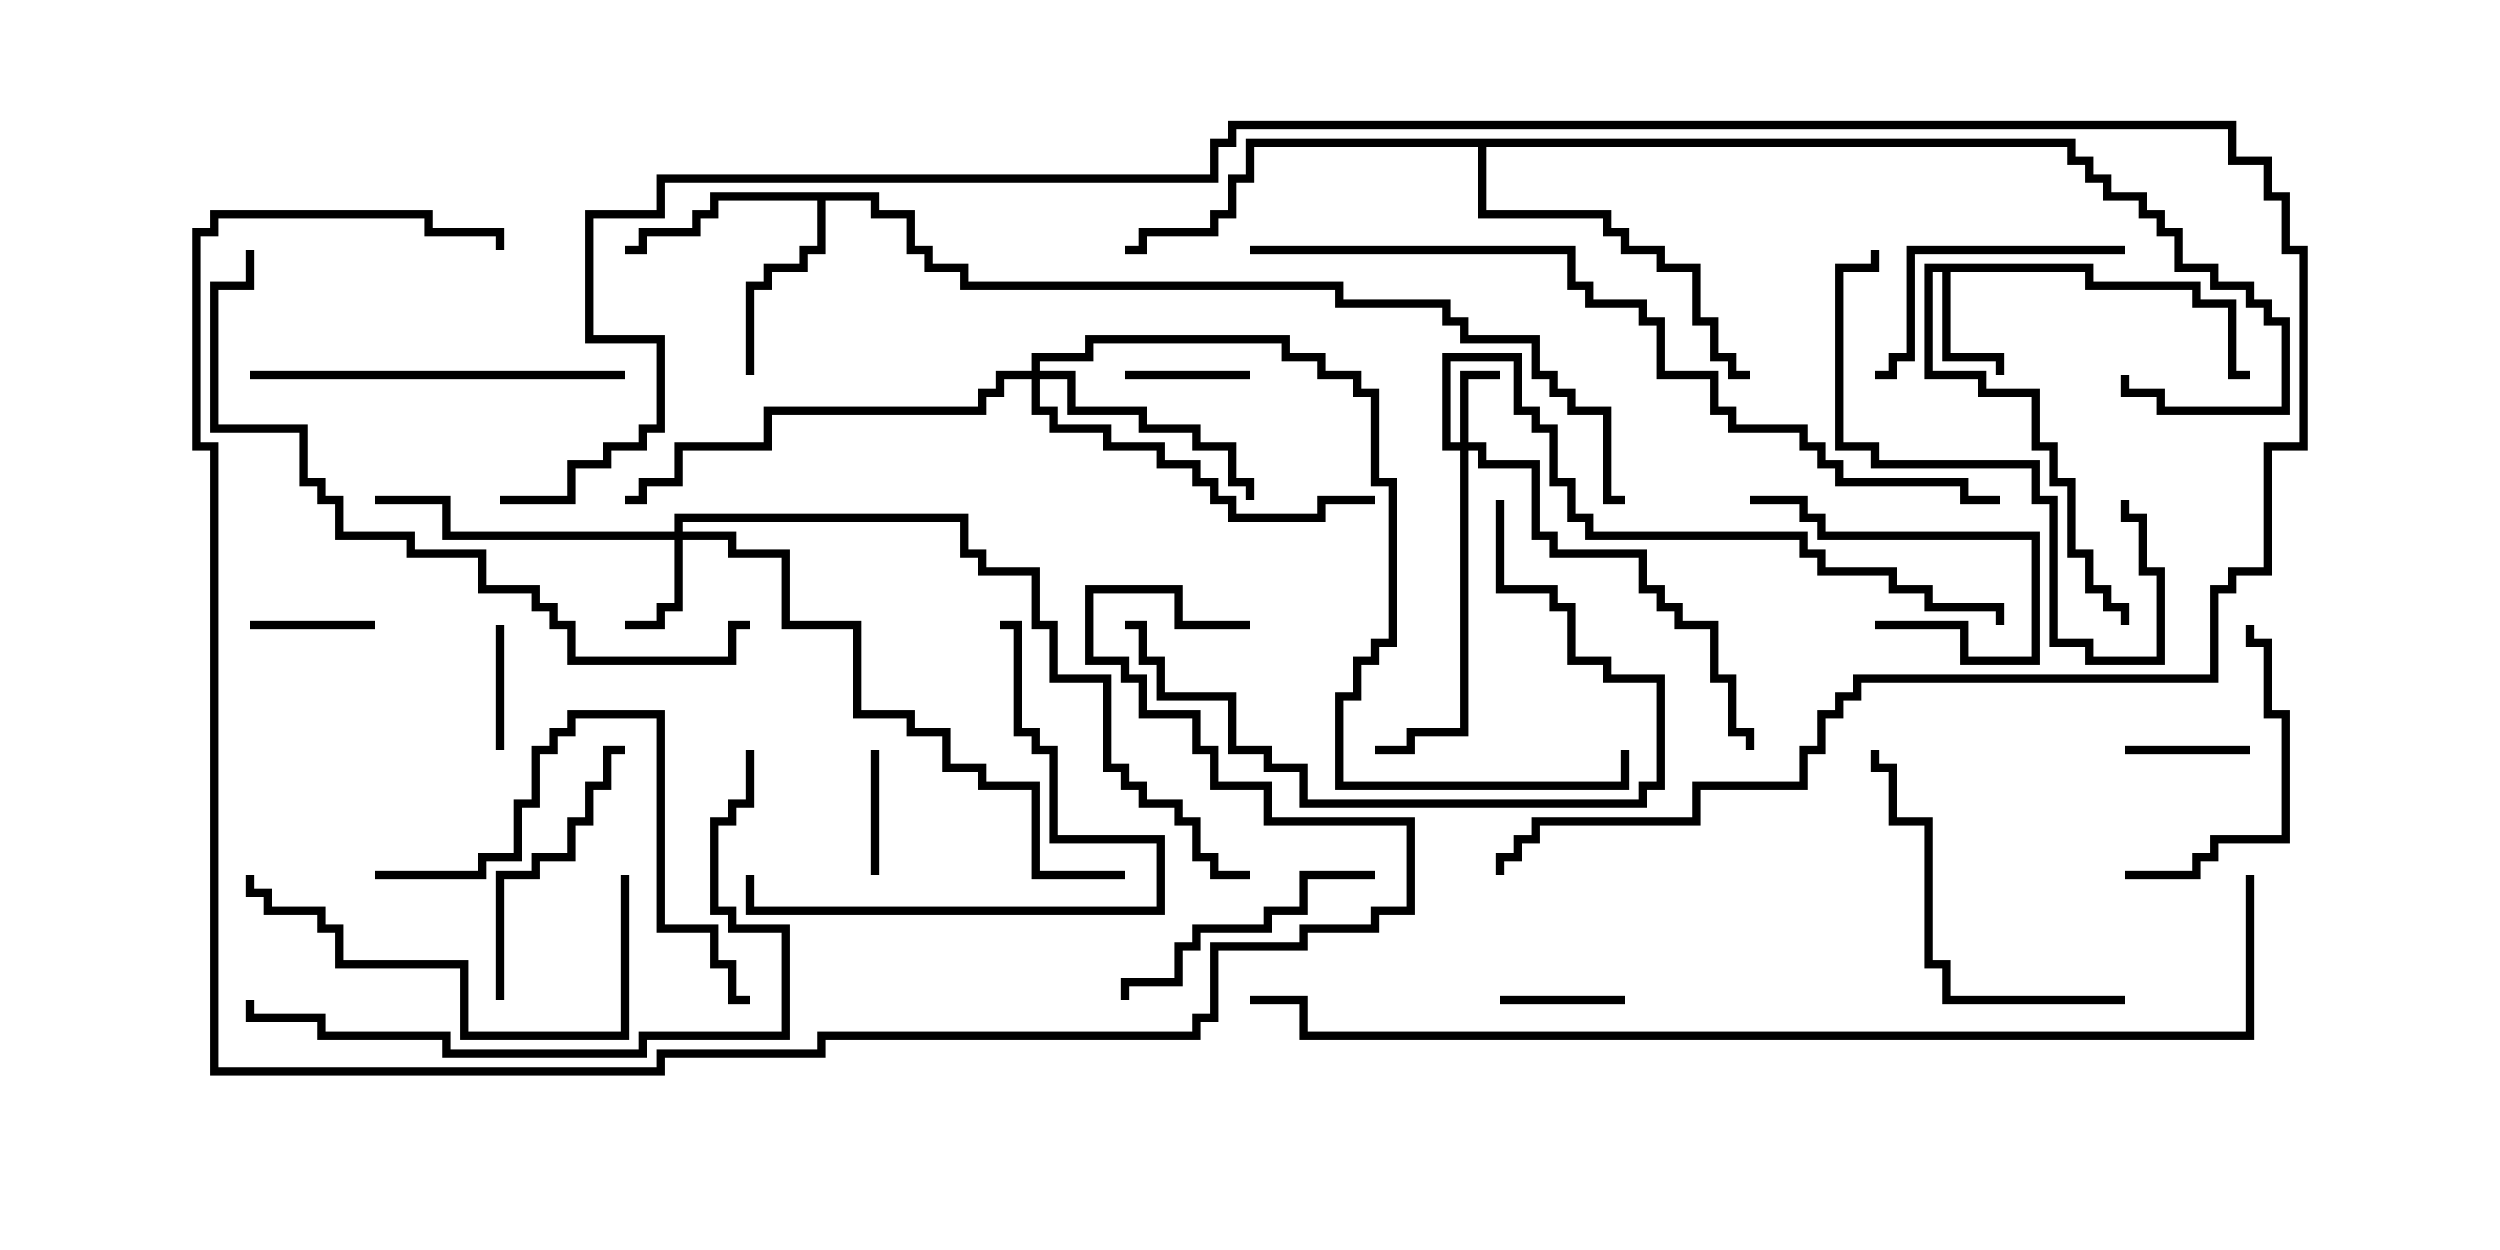 <svg version="1.1" width="30" height="15" xmlns="http://www.w3.org/2000/svg"><path d="M25.121,3.164L25.121,3.379L26.407,3.379L26.407,3.593L26.836,3.593L26.836,4.45L27,4.45L27,4.55L26.736,4.55L26.736,3.693L26.307,3.693L26.307,3.479L25.021,3.479L25.021,3.264L23.407,3.264L23.407,4.236L24.05,4.236L24.05,4.5L23.95,4.5L23.95,4.336L23.307,4.336L23.307,3.264L23.193,3.264L23.193,4.45L23.836,4.45L23.836,4.664L24.479,4.664L24.479,5.307L24.693,5.307L24.693,5.736L24.907,5.736L24.907,6.593L25.121,6.593L25.121,7.021L25.336,7.021L25.336,7.236L25.55,7.236L25.55,7.5L25.45,7.5L25.45,7.336L25.236,7.336L25.236,7.121L25.021,7.121L25.021,6.693L24.807,6.693L24.807,5.836L24.593,5.836L24.593,5.407L24.379,5.407L24.379,4.764L23.736,4.764L23.736,4.55L23.093,4.55L23.093,3.164z" stroke="none"/><path d="M10.55,2.307L10.55,2.521L10.979,2.521L10.979,2.95L11.193,2.95L11.193,3.164L11.621,3.164L11.621,3.379L16.121,3.379L16.121,3.593L17.407,3.593L17.407,3.807L17.621,3.807L17.621,4.021L18.479,4.021L18.479,4.45L18.693,4.45L18.693,4.664L18.907,4.664L18.907,4.879L19.336,4.879L19.336,5.95L19.5,5.95L19.5,6.05L19.236,6.05L19.236,4.979L18.807,4.979L18.807,4.764L18.593,4.764L18.593,4.55L18.379,4.55L18.379,4.121L17.521,4.121L17.521,3.907L17.307,3.907L17.307,3.693L16.021,3.693L16.021,3.479L11.521,3.479L11.521,3.264L11.093,3.264L11.093,3.05L10.879,3.05L10.879,2.621L10.45,2.621L10.45,2.407L9.907,2.407L9.907,3.05L9.693,3.05L9.693,3.264L9.264,3.264L9.264,3.479L9.05,3.479L9.05,4.5L8.95,4.5L8.95,3.379L9.164,3.379L9.164,3.164L9.593,3.164L9.593,2.95L9.807,2.95L9.807,2.407L8.621,2.407L8.621,2.621L8.407,2.621L8.407,2.836L7.764,2.836L7.764,3.05L7.5,3.05L7.5,2.95L7.664,2.95L7.664,2.736L8.307,2.736L8.307,2.521L8.521,2.521L8.521,2.307z" stroke="none"/><path d="M24.907,1.664L24.907,1.879L25.121,1.879L25.121,2.093L25.336,2.093L25.336,2.307L25.764,2.307L25.764,2.521L25.979,2.521L25.979,2.736L26.193,2.736L26.193,3.164L26.621,3.164L26.621,3.379L27.05,3.379L27.05,3.593L27.264,3.593L27.264,3.807L27.479,3.807L27.479,4.979L25.879,4.979L25.879,4.764L25.45,4.764L25.45,4.5L25.55,4.5L25.55,4.664L25.979,4.664L25.979,4.879L27.379,4.879L27.379,3.907L27.164,3.907L27.164,3.693L26.95,3.693L26.95,3.479L26.521,3.479L26.521,3.264L26.093,3.264L26.093,2.836L25.879,2.836L25.879,2.621L25.664,2.621L25.664,2.407L25.236,2.407L25.236,2.193L25.021,2.193L25.021,1.979L24.807,1.979L24.807,1.764L17.836,1.764L17.836,2.521L19.336,2.521L19.336,2.736L19.55,2.736L19.55,2.95L19.979,2.95L19.979,3.164L20.407,3.164L20.407,3.807L20.621,3.807L20.621,4.236L20.836,4.236L20.836,4.45L21,4.45L21,4.55L20.736,4.55L20.736,4.336L20.521,4.336L20.521,3.907L20.307,3.907L20.307,3.264L19.879,3.264L19.879,3.05L19.45,3.05L19.45,2.836L19.236,2.836L19.236,2.621L17.736,2.621L17.736,1.764L15.05,1.764L15.05,2.193L14.836,2.193L14.836,2.621L14.621,2.621L14.621,2.836L13.764,2.836L13.764,3.05L13.5,3.05L13.5,2.95L13.664,2.95L13.664,2.736L14.521,2.736L14.521,2.521L14.736,2.521L14.736,2.093L14.95,2.093L14.95,1.664z" stroke="none"/><path d="M17.521,5.307L17.521,4.45L18,4.45L18,4.55L17.621,4.55L17.621,5.307L17.836,5.307L17.836,5.521L18.479,5.521L18.479,6.379L18.693,6.379L18.693,6.593L19.764,6.593L19.764,7.021L19.979,7.021L19.979,7.236L20.193,7.236L20.193,7.45L20.621,7.45L20.621,8.093L20.836,8.093L20.836,8.736L21.05,8.736L21.05,9L20.95,9L20.95,8.836L20.736,8.836L20.736,8.193L20.521,8.193L20.521,7.55L20.093,7.55L20.093,7.336L19.879,7.336L19.879,7.121L19.664,7.121L19.664,6.693L18.593,6.693L18.593,6.479L18.379,6.479L18.379,5.621L17.736,5.621L17.736,5.407L17.621,5.407L17.621,8.836L16.979,8.836L16.979,9.05L16.5,9.05L16.5,8.95L16.879,8.95L16.879,8.736L17.521,8.736L17.521,5.407L17.307,5.407L17.307,4.236L18.264,4.236L18.264,4.879L18.479,4.879L18.479,5.093L18.693,5.093L18.693,5.736L18.907,5.736L18.907,6.164L19.121,6.164L19.121,6.379L21.693,6.379L21.693,6.593L21.907,6.593L21.907,6.807L22.764,6.807L22.764,7.021L23.193,7.021L23.193,7.236L24.05,7.236L24.05,7.5L23.95,7.5L23.95,7.336L23.093,7.336L23.093,7.121L22.664,7.121L22.664,6.907L21.807,6.907L21.807,6.693L21.593,6.693L21.593,6.479L19.021,6.479L19.021,6.264L18.807,6.264L18.807,5.836L18.593,5.836L18.593,5.193L18.379,5.193L18.379,4.979L18.164,4.979L18.164,4.336L17.407,4.336L17.407,5.307z" stroke="none"/><path d="M8.093,6.379L8.093,6.164L11.621,6.164L11.621,6.593L11.836,6.593L11.836,6.807L12.479,6.807L12.479,7.45L12.693,7.45L12.693,8.093L13.336,8.093L13.336,9.164L13.55,9.164L13.55,9.379L13.764,9.379L13.764,9.593L14.193,9.593L14.193,9.807L14.407,9.807L14.407,10.236L14.621,10.236L14.621,10.45L15,10.45L15,10.55L14.521,10.55L14.521,10.336L14.307,10.336L14.307,9.907L14.093,9.907L14.093,9.693L13.664,9.693L13.664,9.479L13.45,9.479L13.45,9.264L13.236,9.264L13.236,8.193L12.593,8.193L12.593,7.55L12.379,7.55L12.379,6.907L11.736,6.907L11.736,6.693L11.521,6.693L11.521,6.264L8.193,6.264L8.193,6.379L8.836,6.379L8.836,6.593L9.479,6.593L9.479,7.45L10.336,7.45L10.336,8.521L10.979,8.521L10.979,8.736L11.407,8.736L11.407,9.164L11.836,9.164L11.836,9.379L12.479,9.379L12.479,10.45L13.5,10.45L13.5,10.55L12.379,10.55L12.379,9.479L11.736,9.479L11.736,9.264L11.307,9.264L11.307,8.836L10.879,8.836L10.879,8.621L10.236,8.621L10.236,7.55L9.379,7.55L9.379,6.693L8.736,6.693L8.736,6.479L8.193,6.479L8.193,7.336L7.979,7.336L7.979,7.55L7.5,7.55L7.5,7.45L7.879,7.45L7.879,7.236L8.093,7.236L8.093,6.479L5.307,6.479L5.307,6.05L4.5,6.05L4.5,5.95L5.407,5.95L5.407,6.379z" stroke="none"/><path d="M12.379,4.45L12.379,4.236L13.021,4.236L13.021,4.021L15.479,4.021L15.479,4.236L15.907,4.236L15.907,4.45L16.336,4.45L16.336,4.664L16.55,4.664L16.55,5.736L16.764,5.736L16.764,7.764L16.55,7.764L16.55,7.979L16.336,7.979L16.336,8.407L16.121,8.407L16.121,9.379L19.45,9.379L19.45,9L19.55,9L19.55,9.479L16.021,9.479L16.021,8.307L16.236,8.307L16.236,7.879L16.45,7.879L16.45,7.664L16.664,7.664L16.664,5.836L16.45,5.836L16.45,4.764L16.236,4.764L16.236,4.55L15.807,4.55L15.807,4.336L15.379,4.336L15.379,4.121L13.121,4.121L13.121,4.336L12.479,4.336L12.479,4.45L12.907,4.45L12.907,4.879L13.764,4.879L13.764,5.093L14.407,5.093L14.407,5.307L14.836,5.307L14.836,5.736L15.05,5.736L15.05,6L14.95,6L14.95,5.836L14.736,5.836L14.736,5.407L14.307,5.407L14.307,5.193L13.664,5.193L13.664,4.979L12.807,4.979L12.807,4.55L12.479,4.55L12.479,4.879L12.693,4.879L12.693,5.093L13.336,5.093L13.336,5.307L13.979,5.307L13.979,5.521L14.407,5.521L14.407,5.736L14.621,5.736L14.621,5.95L14.836,5.95L14.836,6.164L15.807,6.164L15.807,5.95L16.5,5.95L16.5,6.05L15.907,6.05L15.907,6.264L14.736,6.264L14.736,6.05L14.521,6.05L14.521,5.836L14.307,5.836L14.307,5.621L13.879,5.621L13.879,5.407L13.236,5.407L13.236,5.193L12.593,5.193L12.593,4.979L12.379,4.979L12.379,4.55L12.05,4.55L12.05,4.764L11.836,4.764L11.836,4.979L9.264,4.979L9.264,5.407L8.193,5.407L8.193,5.836L7.764,5.836L7.764,6.05L7.5,6.05L7.5,5.95L7.664,5.95L7.664,5.736L8.093,5.736L8.093,5.307L9.164,5.307L9.164,4.879L11.736,4.879L11.736,4.664L11.95,4.664L11.95,4.45z" stroke="none"/><path d="M10.45,9L10.55,9L10.55,10.5L10.45,10.5z" stroke="none"/><path d="M27,8.95L27,9.05L25.5,9.05L25.5,8.95z" stroke="none"/><path d="M19.5,11.95L19.5,12.05L18,12.05L18,11.95z" stroke="none"/><path d="M15,4.45L15,4.55L13.5,4.55L13.5,4.45z" stroke="none"/><path d="M5.95,7.5L6.05,7.5L6.05,9L5.95,9z" stroke="none"/><path d="M3,7.55L3,7.45L4.5,7.45L4.5,7.55z" stroke="none"/><path d="M22.5,7.55L22.5,7.45L23.621,7.45L23.621,7.879L24.379,7.879L24.379,6.479L21.807,6.479L21.807,6.264L21.593,6.264L21.593,6.05L21,6.05L21,5.95L21.693,5.95L21.693,6.164L21.907,6.164L21.907,6.379L24.479,6.379L24.479,7.979L23.521,7.979L23.521,7.55z" stroke="none"/><path d="M16.5,10.45L16.5,10.55L15.693,10.55L15.693,10.979L15.264,10.979L15.264,11.193L14.407,11.193L14.407,11.407L14.193,11.407L14.193,11.836L13.55,11.836L13.55,12L13.45,12L13.45,11.736L14.093,11.736L14.093,11.307L14.307,11.307L14.307,11.093L15.164,11.093L15.164,10.879L15.593,10.879L15.593,10.45z" stroke="none"/><path d="M25.5,10.55L25.5,10.45L26.307,10.45L26.307,10.236L26.521,10.236L26.521,10.021L27.379,10.021L27.379,8.621L27.164,8.621L27.164,7.764L26.95,7.764L26.95,7.5L27.05,7.5L27.05,7.664L27.264,7.664L27.264,8.521L27.479,8.521L27.479,10.121L26.621,10.121L26.621,10.336L26.407,10.336L26.407,10.55z" stroke="none"/><path d="M25.5,2.95L25.5,3.05L22.979,3.05L22.979,4.336L22.764,4.336L22.764,4.55L22.5,4.55L22.5,4.45L22.664,4.45L22.664,4.236L22.879,4.236L22.879,2.95z" stroke="none"/><path d="M6.05,12L5.95,12L5.95,10.45L6.379,10.45L6.379,10.236L6.807,10.236L6.807,9.807L7.021,9.807L7.021,9.379L7.236,9.379L7.236,8.95L7.5,8.95L7.5,9.05L7.336,9.05L7.336,9.479L7.121,9.479L7.121,9.907L6.907,9.907L6.907,10.336L6.479,10.336L6.479,10.55L6.05,10.55z" stroke="none"/><path d="M25.45,6L25.55,6L25.55,6.164L25.764,6.164L25.764,6.807L25.979,6.807L25.979,7.979L25.021,7.979L25.021,7.764L24.593,7.764L24.593,6.05L24.379,6.05L24.379,5.621L22.45,5.621L22.45,5.407L22.021,5.407L22.021,3.164L22.45,3.164L22.45,3L22.55,3L22.55,3.264L22.121,3.264L22.121,5.307L22.55,5.307L22.55,5.521L24.479,5.521L24.479,5.95L24.693,5.95L24.693,7.664L25.121,7.664L25.121,7.879L25.879,7.879L25.879,6.907L25.664,6.907L25.664,6.264L25.45,6.264z" stroke="none"/><path d="M8.95,10.5L9.05,10.5L9.05,10.879L13.879,10.879L13.879,10.121L12.593,10.121L12.593,9.05L12.379,9.05L12.379,8.836L12.164,8.836L12.164,7.55L12,7.55L12,7.45L12.264,7.45L12.264,8.736L12.479,8.736L12.479,8.95L12.693,8.95L12.693,10.021L13.979,10.021L13.979,10.979L8.95,10.979z" stroke="none"/><path d="M25.5,11.95L25.5,12.05L23.307,12.05L23.307,11.621L23.093,11.621L23.093,9.907L22.664,9.907L22.664,9.264L22.45,9.264L22.45,9L22.55,9L22.55,9.164L22.764,9.164L22.764,9.807L23.193,9.807L23.193,11.521L23.407,11.521L23.407,11.95z" stroke="none"/><path d="M7.45,10.5L7.55,10.5L7.55,12.479L5.521,12.479L5.521,11.621L4.021,11.621L4.021,11.193L3.807,11.193L3.807,10.979L3.164,10.979L3.164,10.764L2.95,10.764L2.95,10.5L3.05,10.5L3.05,10.664L3.264,10.664L3.264,10.879L3.907,10.879L3.907,11.093L4.121,11.093L4.121,11.521L5.621,11.521L5.621,12.379L7.45,12.379z" stroke="none"/><path d="M7.5,4.45L7.5,4.55L3,4.55L3,4.45z" stroke="none"/><path d="M4.5,10.55L4.5,10.45L5.736,10.45L5.736,10.236L6.164,10.236L6.164,9.593L6.379,9.593L6.379,8.95L6.593,8.95L6.593,8.736L6.807,8.736L6.807,8.521L7.979,8.521L7.979,11.093L8.621,11.093L8.621,11.521L8.836,11.521L8.836,11.95L9,11.95L9,12.05L8.736,12.05L8.736,11.621L8.521,11.621L8.521,11.193L7.879,11.193L7.879,8.621L6.907,8.621L6.907,8.836L6.693,8.836L6.693,9.05L6.479,9.05L6.479,9.693L6.264,9.693L6.264,10.336L5.836,10.336L5.836,10.55z" stroke="none"/><path d="M17.95,6L18.05,6L18.05,7.021L18.693,7.021L18.693,7.236L18.907,7.236L18.907,7.879L19.336,7.879L19.336,8.093L19.979,8.093L19.979,9.479L19.764,9.479L19.764,9.693L15.593,9.693L15.593,9.264L15.164,9.264L15.164,9.05L14.736,9.05L14.736,8.407L13.879,8.407L13.879,7.979L13.664,7.979L13.664,7.55L13.5,7.55L13.5,7.45L13.764,7.45L13.764,7.879L13.979,7.879L13.979,8.307L14.836,8.307L14.836,8.95L15.264,8.95L15.264,9.164L15.693,9.164L15.693,9.593L19.664,9.593L19.664,9.379L19.879,9.379L19.879,8.193L19.236,8.193L19.236,7.979L18.807,7.979L18.807,7.336L18.593,7.336L18.593,7.121L17.95,7.121z" stroke="none"/><path d="M8.95,9L9.05,9L9.05,9.693L8.836,9.693L8.836,9.907L8.621,9.907L8.621,10.879L8.836,10.879L8.836,11.093L9.479,11.093L9.479,12.479L7.764,12.479L7.764,12.693L5.307,12.693L5.307,12.479L3.807,12.479L3.807,12.264L2.95,12.264L2.95,12L3.05,12L3.05,12.164L3.907,12.164L3.907,12.379L5.407,12.379L5.407,12.593L7.664,12.593L7.664,12.379L9.379,12.379L9.379,11.193L8.736,11.193L8.736,10.979L8.521,10.979L8.521,9.807L8.736,9.807L8.736,9.593L8.95,9.593z" stroke="none"/><path d="M2.95,3L3.05,3L3.05,3.479L2.621,3.479L2.621,5.093L3.693,5.093L3.693,5.736L3.907,5.736L3.907,5.95L4.121,5.95L4.121,6.379L4.979,6.379L4.979,6.593L5.836,6.593L5.836,7.021L6.479,7.021L6.479,7.236L6.693,7.236L6.693,7.45L6.907,7.45L6.907,7.879L8.736,7.879L8.736,7.45L9,7.45L9,7.55L8.836,7.55L8.836,7.979L6.807,7.979L6.807,7.55L6.593,7.55L6.593,7.336L6.379,7.336L6.379,7.121L5.736,7.121L5.736,6.693L4.879,6.693L4.879,6.479L4.021,6.479L4.021,6.05L3.807,6.05L3.807,5.836L3.593,5.836L3.593,5.193L2.521,5.193L2.521,3.379L2.95,3.379z" stroke="none"/><path d="M15,3.05L15,2.95L18.907,2.95L18.907,3.379L19.121,3.379L19.121,3.593L19.764,3.593L19.764,3.807L19.979,3.807L19.979,4.45L20.621,4.45L20.621,4.879L20.836,4.879L20.836,5.093L21.693,5.093L21.693,5.307L21.907,5.307L21.907,5.521L22.121,5.521L22.121,5.736L23.621,5.736L23.621,5.95L24,5.95L24,6.05L23.521,6.05L23.521,5.836L22.021,5.836L22.021,5.621L21.807,5.621L21.807,5.407L21.593,5.407L21.593,5.193L20.736,5.193L20.736,4.979L20.521,4.979L20.521,4.55L19.879,4.55L19.879,3.907L19.664,3.907L19.664,3.693L19.021,3.693L19.021,3.479L18.807,3.479L18.807,3.05z" stroke="none"/><path d="M15,7.45L15,7.55L14.093,7.55L14.093,7.121L13.121,7.121L13.121,7.879L13.55,7.879L13.55,8.093L13.764,8.093L13.764,8.521L14.407,8.521L14.407,8.95L14.621,8.95L14.621,9.379L15.264,9.379L15.264,9.807L16.979,9.807L16.979,10.979L16.55,10.979L16.55,11.193L15.693,11.193L15.693,11.407L14.621,11.407L14.621,12.264L14.407,12.264L14.407,12.479L9.907,12.479L9.907,12.693L7.979,12.693L7.979,12.907L2.521,12.907L2.521,5.407L2.307,5.407L2.307,2.736L2.521,2.736L2.521,2.521L5.193,2.521L5.193,2.736L6.05,2.736L6.05,3L5.95,3L5.95,2.836L5.093,2.836L5.093,2.621L2.621,2.621L2.621,2.836L2.407,2.836L2.407,5.307L2.621,5.307L2.621,12.807L7.879,12.807L7.879,12.593L9.807,12.593L9.807,12.379L14.307,12.379L14.307,12.164L14.521,12.164L14.521,11.307L15.593,11.307L15.593,11.093L16.45,11.093L16.45,10.879L16.879,10.879L16.879,9.907L15.164,9.907L15.164,9.479L14.521,9.479L14.521,9.05L14.307,9.05L14.307,8.621L13.664,8.621L13.664,8.193L13.45,8.193L13.45,7.979L13.021,7.979L13.021,7.021L14.193,7.021L14.193,7.45z" stroke="none"/><path d="M26.95,10.5L27.05,10.5L27.05,12.479L15.593,12.479L15.593,12.05L15,12.05L15,11.95L15.693,11.95L15.693,12.379L26.95,12.379z" stroke="none"/><path d="M6,6.05L6,5.95L6.807,5.95L6.807,5.521L7.236,5.521L7.236,5.307L7.664,5.307L7.664,5.093L7.879,5.093L7.879,4.121L7.021,4.121L7.021,2.521L7.879,2.521L7.879,2.093L14.521,2.093L14.521,1.664L14.736,1.664L14.736,1.45L26.836,1.45L26.836,1.879L27.264,1.879L27.264,2.307L27.479,2.307L27.479,2.95L27.693,2.95L27.693,5.407L27.264,5.407L27.264,6.907L26.836,6.907L26.836,7.121L26.621,7.121L26.621,8.193L22.336,8.193L22.336,8.407L22.121,8.407L22.121,8.621L21.907,8.621L21.907,9.05L21.693,9.05L21.693,9.479L20.407,9.479L20.407,9.907L18.479,9.907L18.479,10.121L18.264,10.121L18.264,10.336L18.05,10.336L18.05,10.5L17.95,10.5L17.95,10.236L18.164,10.236L18.164,10.021L18.379,10.021L18.379,9.807L20.307,9.807L20.307,9.379L21.593,9.379L21.593,8.95L21.807,8.95L21.807,8.521L22.021,8.521L22.021,8.307L22.236,8.307L22.236,8.093L26.521,8.093L26.521,7.021L26.736,7.021L26.736,6.807L27.164,6.807L27.164,5.307L27.593,5.307L27.593,3.05L27.379,3.05L27.379,2.407L27.164,2.407L27.164,1.979L26.736,1.979L26.736,1.55L14.836,1.55L14.836,1.764L14.621,1.764L14.621,2.193L7.979,2.193L7.979,2.621L7.121,2.621L7.121,4.021L7.979,4.021L7.979,5.193L7.764,5.193L7.764,5.407L7.336,5.407L7.336,5.621L6.907,5.621L6.907,6.05z" stroke="none"/></svg>